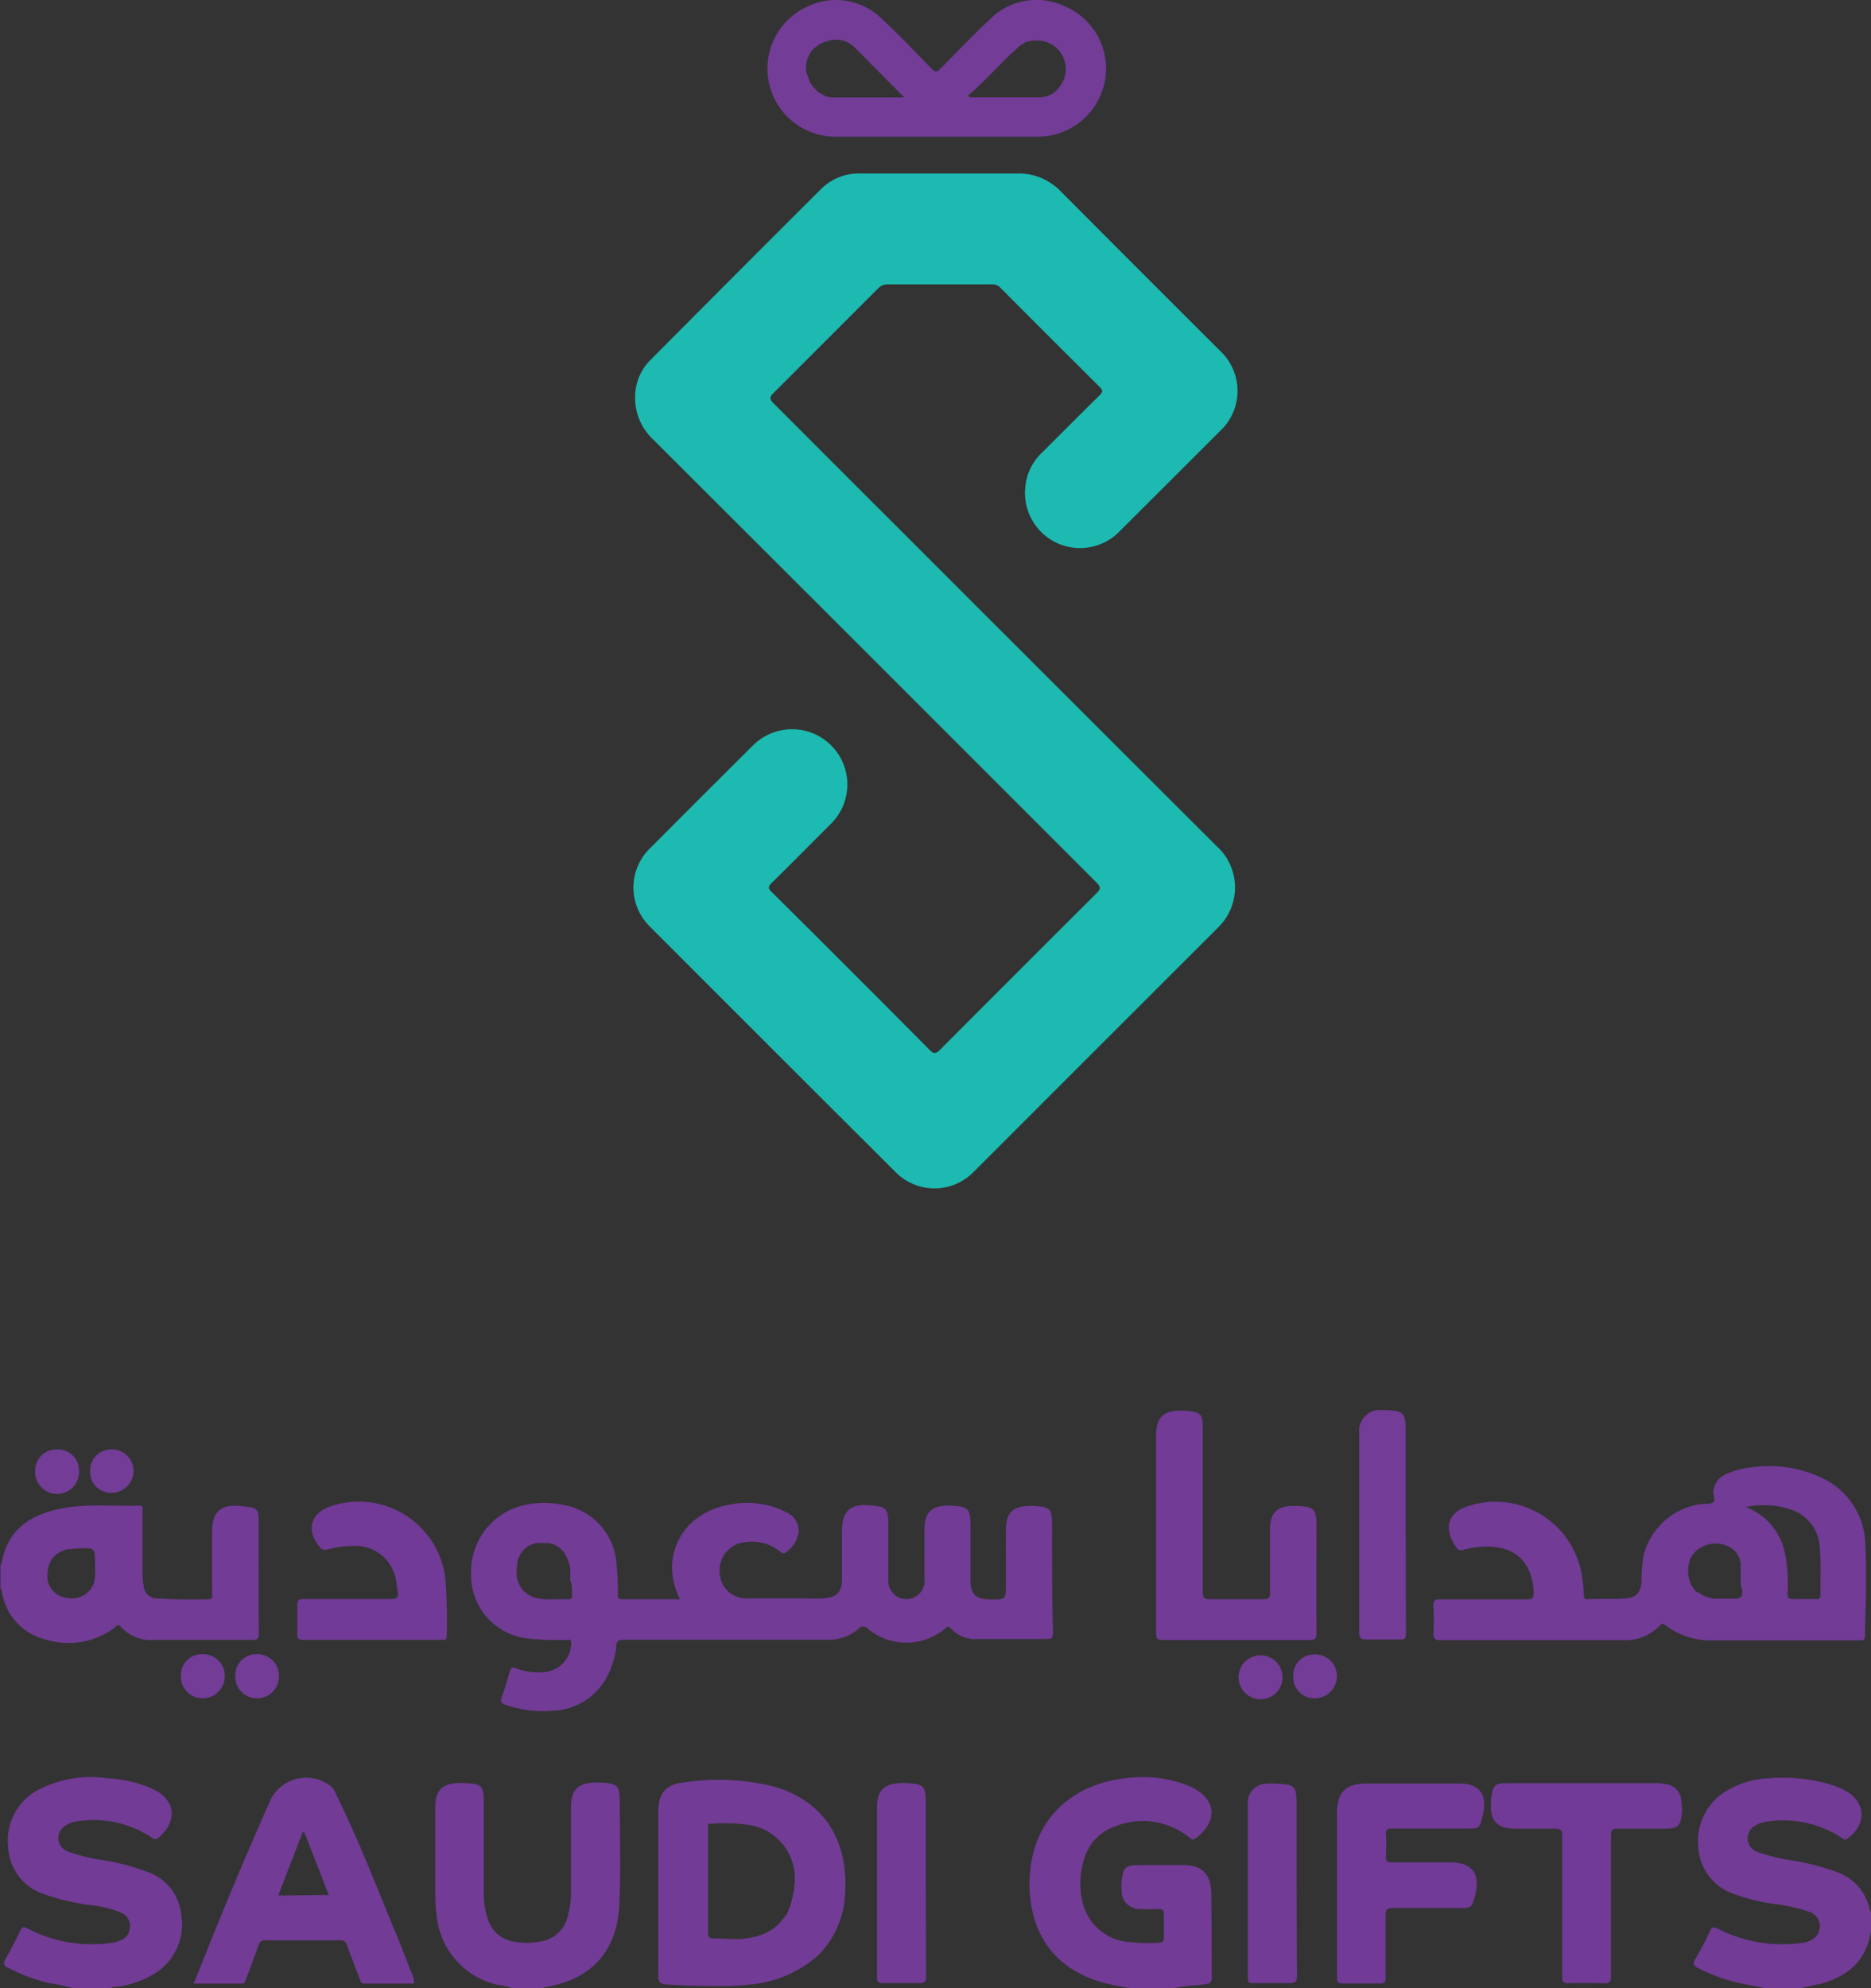 <svg xmlns="http://www.w3.org/2000/svg" viewBox="0 0 178.73 189.9"><rect x="0" y="0" width="178.73" height="189.9" fill="#333333" stroke="none"/><defs><style>.cls-1{fill:#723b96;}.cls-2{fill:#713b96;}.cls-3{fill:#1dbab1;}.cls-4{fill:#723c97;}.cls-5{fill:#723c96;}.cls-6{fill:#713a96;}.cls-7{fill:none;}.cls-8{fill:#fcfbfd;}</style></defs><title>Asset 1</title><g id="Layer_2" data-name="Layer 2"><g id="Layer_2-2" data-name="Layer 2"><path class="cls-1" d="M115.76,188.84c0,.48-.15.61-.6.68-1,.15-2,.13-3,.38h-4.22c-.77-.15-1.54-.27-2.3-.46C100,188,98,183.66,98.4,178.78c.46-5.29,4.33-8.66,9.84-9a11.52,11.52,0,0,1,5.5.88c2.46,1.13,2.66,3.3.48,4.92-.26.19-.37.11-.58-.05a7.08,7.08,0,0,0-7-1.13c-2.29.78-3.23,2.64-3.42,4.94a7.27,7.27,0,0,0,.17,2.23,4.94,4.94,0,0,0,4.62,3.93,13.34,13.34,0,0,0,2.68.06c.4,0,.5-.16.49-.54,0-.73,0-1.45,0-2.18,0-.4-.13-.51-.51-.5a17.77,17.77,0,0,1-1.79,0,1.71,1.71,0,0,1-1.74-1.83,4.62,4.62,0,0,1,0-.83c.16-1.35.38-1.54,1.73-1.54s2.73,0,4.1,0c1.89,0,2.73.88,2.74,2.75C115.75,183.55,115.73,186.2,115.76,188.84Z"/><path class="cls-2" d="M24.71,145.74c0-1.71,0-1.71-1.72-1.89-1.88-.21-2.72.54-2.73,2.42s0,4,0,5.95c0,.21.11.53-.28.52a48.18,48.18,0,0,1-5.24-.09,1.23,1.23,0,0,1-1-1.07,6.54,6.54,0,0,1-.12-1.53c0-1.92,0-3.84,0-5.76,0-.2.1-.49-.3-.48-2.53.07-5.08-.22-7.59.3-2.92.6-5.07,2.07-5.59,5.25,0,0-.06.06-.09.09v2.3c.11.06.11.17.13.27a5.52,5.52,0,0,0,4.08,4.55A7.36,7.36,0,0,0,11,155.43c.15-.12.29-.36.52-.07a3.87,3.87,0,0,0,3.33,1.27q4.64,0,9.27,0c.48,0,.61-.12.6-.6C24.7,152.61,24.71,149.17,24.71,145.74ZM9,151.11a2.21,2.21,0,0,1-2.57,1.51,2.06,2.06,0,0,1-1.9-2.18,3.67,3.67,0,0,1,.11-.78c0-.08,0-.16.08-.23A1.65,1.65,0,0,1,4.9,149l.1-.15a1.31,1.31,0,0,1,.11-.12s0,0,0,0a.57.57,0,0,1,.11-.11l.15-.13a.72.72,0,0,1,.15-.11,1.88,1.88,0,0,1,.24-.14,1,1,0,0,1,.21-.1l.25-.1.24-.07.17,0,.15,0,.31-.06.32,0c1.67-.11,1.67-.11,1.67,1.61A6.78,6.78,0,0,1,9,151.11Z"/><path class="cls-1" d="M14.86,188.45a8.92,8.92,0,0,1-3.77,1.32c-.15,0-.34-.05-.46.13H7a19.66,19.66,0,0,0-2.4-.5A18,18,0,0,1,.7,187.92c-.36-.19-.41-.38-.21-.74.51-.91,1-1.84,1.45-2.78.19-.39.34-.38.71-.19a13.35,13.35,0,0,0,8.12,1.35,3.16,3.16,0,0,0,.79-.25,1.35,1.35,0,0,0,.85-1.32,1.33,1.33,0,0,0-.79-1.28,10.05,10.05,0,0,0-3-.74,23.36,23.36,0,0,1-4.28-1,5,5,0,0,1-3.56-4.54A5.5,5.5,0,0,1,3.56,171a11,11,0,0,1,6.64-1.16,13.52,13.52,0,0,1,3.56.69c.26.1.52.2.77.32,2.22,1,2.49,3,.68,4.62a.47.47,0,0,1-.7.06A10,10,0,0,0,7.18,174a2.22,2.22,0,0,0-1,.43,1.36,1.36,0,0,0,.24,2.39,17.07,17.07,0,0,0,3.65.89,21.61,21.61,0,0,1,4,1.08,4.8,4.8,0,0,1,3.24,4.07A5.53,5.53,0,0,1,14.86,188.45Z"/><path class="cls-1" d="M178.73,182.61v1.92c-.07.26-.12.53-.2.79-.66,2.41-2.44,3.56-4.69,4.19a15.54,15.54,0,0,0-1.77.39h-3.46c-.84-.17-1.69-.32-2.53-.51a15.8,15.8,0,0,1-3.89-1.43c-.38-.2-.53-.37-.26-.82.51-.86,1-1.75,1.39-2.66.2-.4.33-.49.79-.26a13.34,13.34,0,0,0,8.12,1.34,2.15,2.15,0,0,0,1.2-.55,1.46,1.46,0,0,0-.53-2.38,16,16,0,0,0-3.54-.79,18.22,18.22,0,0,1-3.65-.91,5,5,0,0,1-3.47-4.42,5.58,5.58,0,0,1,2.61-5.41,8.52,8.52,0,0,1,4.11-1.25,16.19,16.19,0,0,1,6.07.65,6.82,6.82,0,0,1,1.12.47c2.08,1.05,2.24,3.21.36,4.63-.27.2-.4.06-.59-.07a10.18,10.18,0,0,0-7.4-1.49,2.41,2.41,0,0,0-.94.39,1.38,1.38,0,0,0,.22,2.43,17.66,17.66,0,0,0,3.65.88,23.24,23.24,0,0,1,3.83,1,4.91,4.91,0,0,1,3.36,3.77S178.7,182.58,178.73,182.61Z"/><path class="cls-2" d="M59.16,181.94c-.21,4.44-2.67,7.15-7.09,7.86-.08,0-.14.07-.22.1H48.91a6.16,6.16,0,0,0-1.35-.31,7.5,7.5,0,0,1-5.83-6.46,15.19,15.19,0,0,1-.15-2.23c0-2.78,0-5.54,0-8.32,0-1.57.68-2.24,2.26-2.27h.38c1.83.05,2,.22,2,2q0,4.21,0,8.45a7.91,7.91,0,0,0,.37,2.51,3.11,3.11,0,0,0,2.4,2.17,6.85,6.85,0,0,0,2.67,0,3.18,3.18,0,0,0,2.6-2.51,8.19,8.19,0,0,0,.28-2.15v-8.19c0-1.62.68-2.3,2.29-2.33h.38c1.82.06,2,.25,2,2C59.2,175.54,59.32,178.74,59.16,181.94Z"/><path class="cls-3" d="M116.21,80.81a5.32,5.32,0,0,1,.18,7.75q-11.65,11.64-23.31,23.3a5.23,5.23,0,0,1-7.62,0Q73.78,100.22,62.11,88.53a5.22,5.22,0,0,1,0-7.52Q67,76.1,71.89,71.24a5.28,5.28,0,1,1,7.39,7.54c-1.84,1.84-3.67,3.7-5.53,5.52-.36.35-.43.54,0,.93q7.57,7.51,15.08,15.08c.39.4.58.32.93,0q7.5-7.53,15-15c.42-.42.38-.61,0-1Q83.59,63.13,62.42,42a5.43,5.43,0,0,1-1.75-4,5,5,0,0,1,1.44-3.59Q70.29,26.18,78.49,18a5.14,5.14,0,0,1,3.73-1.43h7.55c2.48,0,5,0,7.43,0a5.57,5.57,0,0,1,4.13,1.71q7.59,7.62,15.2,15.21a5.24,5.24,0,0,1,0,7.7L107,50.7a5.26,5.26,0,0,1-9.07-4,5.15,5.15,0,0,1,1.6-3.46c1.83-1.82,3.65-3.65,5.49-5.46.34-.33.36-.51,0-.85q-4.72-4.69-9.42-9.41a1.07,1.07,0,0,0-.84-.36c-3.34,0-6.69,0-10,0a1.18,1.18,0,0,0-.89.4q-5,5-10,10c-.4.39-.33.58,0,.94Q95,59.64,116.21,80.81Z"/><path class="cls-2" d="M100.5,145.77c0-1.7-.14-1.84-1.88-1.94h-.13c-1.71,0-2.39.61-2.4,2.31s0,3.42,0,5.12c0,1.54,0,1.54-1.57,1.5-1.32,0-1.81-.52-1.82-1.84v-5.12c0-1.73-.16-1.89-1.92-2h-.12c-1.67,0-2.34.63-2.35,2.29s0,3.16,0,4.74a1.73,1.73,0,1,1-3.45.12c0-1.73,0-3.45,0-5.18s-.14-1.86-1.88-2-2.55.59-2.55,2.41c0,1.54,0,3.07,0,4.61,0,1.3-.52,1.81-1.83,1.88-.68.05-1.36,0-2,0-1.72,0-3.45,0-5.18,0a2.53,2.53,0,0,1-2.67-2.52,2.68,2.68,0,0,1,2.45-2.85,4.3,4.3,0,0,1,3.25.84c.19.14.34.36.61.14a2.84,2.84,0,0,0,1.25-2.13A2,2,0,0,0,75,144.4a5.69,5.69,0,0,0-1.11-.47,8.55,8.55,0,0,0-4.05-.25c-4.94.84-6.83,5.27-4.88,9.07H59.37c-.34,0-.35-.19-.35-.44a24.18,24.18,0,0,0-.12-2.82,6.1,6.1,0,0,0-5.12-5.75,8.69,8.69,0,0,0-3.37-.05A6.51,6.51,0,0,0,45,150.24a6.08,6.08,0,0,0,5.4,6.26,28.61,28.61,0,0,0,3.7.14c.18,0,.44-.13.46.25a2.79,2.79,0,0,1-2.4,2.8,6.07,6.07,0,0,1-2.89-.35c-.35-.14-.47,0-.57.29-.24.84-.48,1.68-.78,2.5-.15.4,0,.56.35.69a10.63,10.63,0,0,0,4.4.59,6.14,6.14,0,0,0,5.76-4.31,5.93,5.93,0,0,0,.43-1.79c0-.63.31-.69.84-.69,6.41,0,12.84,0,19.26,0a4.35,4.35,0,0,0,3-1,.61.61,0,0,1,1,0,5.76,5.76,0,0,0,7.39-.12c.2-.16.29-.16.45,0a3.09,3.09,0,0,0,2.57,1.05c2.19,0,4.39,0,6.59,0,.51,0,.63-.13.63-.63C100.49,152.59,100.5,149.18,100.5,145.77Zm-45.85,6.65c0,.25-.12.33-.35.33H53a7.65,7.65,0,0,1-1.72-.1l-.37-.11-.17-.08-.17-.08a2.76,2.76,0,0,1-.56-.45,2.1,2.1,0,0,1-.26-.33,2.6,2.6,0,0,1-.4-1.53,3.19,3.19,0,0,1,.08-.7,1.55,1.55,0,0,1,0-.21l.06-.2c0-.07.05-.13.07-.19s.06-.12.09-.18a.8.8,0,0,1,.08-.16l.09-.14.09-.12a2.09,2.09,0,0,1,.2-.22.48.48,0,0,1,.11-.09,1.79,1.79,0,0,1,.63-.36,2,2,0,0,1,.42-.11l.31,0h.61a.85.85,0,0,1,.23,0,2,2,0,0,1,.26.06l.24.08.18.08a2.29,2.29,0,0,1,.41.28.8.8,0,0,1,.13.13,1.74,1.74,0,0,1,.25.29,2.93,2.93,0,0,1,.38.75c0,.1.07.2.1.3a2.73,2.73,0,0,1,.1.48.5.5,0,0,1,0,.16,2.63,2.63,0,0,1,0,.49,3,3,0,0,1,0,.42C54.66,151.42,54.65,151.92,54.65,152.42Z"/><path class="cls-2" d="M178.19,147.59a7.18,7.18,0,0,0-4.27-6.49,11.89,11.89,0,0,0-6.68-.94,7.47,7.47,0,0,0-2.45.69,2,2,0,0,0-1.13,1.74c0,.31.25.71,0,.9s-.64.13-1,.17l-.19,0A6.56,6.56,0,0,0,157,148.6a15,15,0,0,0-.19,2.41c-.06,1.09-.48,1.6-1.54,1.67-1.21.09-2.43,0-3.64.07-.32,0-.32-.18-.34-.41,0-.49-.06-1-.12-1.46a8.37,8.37,0,0,0-11-7c-2.35.78-2,2.66-1,4a.51.51,0,0,0,.62.15,8.58,8.58,0,0,1,2-.3c2.89-.12,4.57,1.44,4.72,4.33,0,.58-.13.71-.69.7-2.75,0-5.5,0-8.25,0-.53,0-.66.15-.64.64a24.29,24.29,0,0,1,0,2.56c0,.57.15.71.71.7,5.78,0,11.56,0,17.34,0a4.55,4.55,0,0,0,3.57-1.39c.19-.2.32-.25.58,0a7.15,7.15,0,0,0,4.49,1.41h14c.35,0,.54,0,.53-.47C178.23,153.31,178.32,150.44,178.19,147.59Zm-11.77,4.29V152a1.1,1.1,0,0,1,0,.18.64.64,0,0,1,0,.07.24.24,0,0,1,0,.09.36.36,0,0,1-.08.15.09.09,0,0,1-.06.06.84.84,0,0,1-.49.15h-1.17c-.27,0-.53,0-.8,0a2.14,2.14,0,0,1-.43-.07l-.39-.11-.35-.16a2.23,2.23,0,0,1-.3-.2A1.55,1.55,0,0,1,162,152a2.43,2.43,0,0,1-.41-.58,3.14,3.14,0,0,1-.26-.73,2.77,2.77,0,0,1,0-1.28c0-.09.05-.18.08-.28a.3.3,0,0,1,0-.08.52.52,0,0,1,.06-.16,2.17,2.17,0,0,1,.19-.33,1.55,1.55,0,0,1,.19-.24,1.44,1.44,0,0,1,.46-.39,2.74,2.74,0,0,1,3-.11,1.76,1.76,0,0,1,.34.25l.14.14.12.16a1.61,1.61,0,0,1,.23.43.88.88,0,0,1,.07.23.06.06,0,0,1,0,.06,2.86,2.86,0,0,1,.07.28c0,.11,0,.21,0,.32s0,.22,0,.32a.48.48,0,0,1,0,.12.34.34,0,0,1,0,.1c0,.33,0,.66,0,1S166.43,151.69,166.42,151.88Zm7.48-1.06v1.65a.29.29,0,0,1-.23.26l-.08,0h-.14c-.72,0-1.45,0-2.17,0a.64.64,0,0,1-.38-.07.38.38,0,0,1-.14-.31v-.18a16.72,16.72,0,0,0-.15-3.32c-.05-.28-.11-.55-.18-.82a6.07,6.07,0,0,0-1.52-2.71,6.48,6.48,0,0,0-2.14-1.38,8.3,8.3,0,0,1,4.23.22,4,4,0,0,1,2.84,3.73C173.92,148.88,173.91,149.85,173.9,150.82Z"/><path class="cls-4" d="M101.62.56a6.25,6.25,0,0,0-7.05,1.28C92.93,3.37,91.38,5,89.81,6.59c-.32.33-.47.3-.78,0C87.46,5,85.92,3.35,84.27,1.83a6.25,6.25,0,0,0-7-1.27,6.51,6.51,0,0,0,2.55,12.5c3.22,0,6.45,0,9.66,0h4.8c1.6,0,3.21,0,4.8,0a6.54,6.54,0,0,0,6.58-6.54A6.47,6.47,0,0,0,101.62.56ZM84.3,9.3c-1.51,0-3,0-4.54,0l-.24,0-.13,0-.32-.05-.2-.06A1.44,1.44,0,0,1,78.56,9a.66.66,0,0,1-.19-.09,1.58,1.58,0,0,1-.24-.15L78,8.63l-.15-.15-.13-.14a1.58,1.58,0,0,1-.12-.15c0-.06-.09-.13-.14-.2a2.7,2.7,0,0,1-.28-.7h0A2.26,2.26,0,0,1,77,6.76a1.62,1.62,0,0,1,0-.22c0-.09,0-.18,0-.27a2.43,2.43,0,0,1,.08-.47.9.9,0,0,1,.08-.23,2.6,2.6,0,0,1,.19-.42c0-.06.08-.13.12-.18a2.6,2.6,0,0,1,.3-.36L78,4.45l.19-.15.25-.16L78.81,4l.25-.08.26-.07a2.48,2.48,0,0,1,2.26.63l.74.73.73.74c.49.5,1,1,1.49,1.51L86.38,9.3Zm17.38-1.86a3.25,3.25,0,0,1-.47.85,2.32,2.32,0,0,1-1.8,1c-2.23,0-4.47,0-6.71,0,0,0-.06,0-.23-.16.3-.27.6-.49.86-.76,1-.94,1.9-1.9,2.85-2.84l1-.94.22-.2a.91.91,0,0,1,.16-.11l0,0a1,1,0,0,1,.17-.1.05.05,0,0,1,.05,0A1.5,1.5,0,0,1,98,4L98.11,4a1.15,1.15,0,0,1,.17-.06l.12,0a1.27,1.27,0,0,1,.28-.06l.17,0a2.72,2.72,0,0,1,2.11.74A2.75,2.75,0,0,1,101.68,7.44Z"/><path class="cls-5" d="M74.17,170.71a21.69,21.69,0,0,0-8.82-.46c-2.06.2-2.47,1.33-2.47,3q0,7.71,0,15.42c0,.71.25.85.86.88,1.37.08,2.73.15,4.09.14a27.2,27.2,0,0,0,3.83-.14,11.25,11.25,0,0,0,6.43-2.73,8.77,8.77,0,0,0,2.64-6.06C81,176.21,79.11,172.27,74.17,170.71Zm1.69,9.5c0,.21,0,.42-.08.61s0,.3-.08.44-.06.27-.1.41l-.12.39c-.08.22-.17.43-.27.64l0,.07h0A1.35,1.35,0,0,1,75,183h0a.41.41,0,0,1-.05.09l-.08.12-.08.1h0l0,0a3.2,3.2,0,0,1-.22.27,2.79,2.79,0,0,1-.35.34,4.21,4.21,0,0,1-.58.44c-.1.07-.21.12-.31.18l0,0-.33.16,0,0-.26.1a6.69,6.69,0,0,1-.75.22l-.58.11h0l-.63.08-.66,0c-.66,0-1.33-.07-2-.07-.42,0-.49-.17-.48-.54,0-1.64,0-3.28,0-4.93,0-1.33,0-2.66,0-4,0-.33,0-.67,0-1a.09.09,0,0,1,0-.05.81.81,0,0,1,0-.16.38.38,0,0,1,0-.16l0-.05s0,0,0,0l0,0,0,0a.53.53,0,0,1,.1-.06.37.37,0,0,1,.15,0h.16a15.91,15.91,0,0,1,3.38.1A5.15,5.15,0,0,1,75.86,180.21Z"/><path class="cls-2" d="M39.36,188.57c-.65-1.69-1.3-3.38-2-5-1.66-4.08-3.28-8.19-5.23-12.14a1.86,1.86,0,0,0-.56-.84,3.8,3.8,0,0,0-5.85,1.59q-2.7,6.1-5.21,12.28c-.67,1.64-1.31,3.28-2,5,1.58,0,3.06,0,4.56,0,.33,0,.37-.23.44-.44.41-1.08.81-2.16,1.19-3.24a.58.58,0,0,1,.64-.45q3.59,0,7.17,0a.57.57,0,0,1,.63.46c.39,1.07.81,2.15,1.22,3.22.08.22.12.45.44.45h4.73A1.41,1.41,0,0,0,39.36,188.57Zm-12.78-7.52c.79-2.05,1.56-4.05,2.34-6.05h.15c.78,2,1.55,4,2.34,6Z"/><path class="cls-2" d="M125.76,155.93c0,.52-.08.72-.68.72q-7,0-14,0c-.49,0-.64-.12-.64-.63,0-3.2,0-6.4,0-9.6v-9.35c0-1.68.69-2.35,2.39-2.33a2.36,2.36,0,0,1,.38,0c1.59.16,1.68.27,1.68,1.83,0,5.14,0,10.28,0,15.43,0,.64.19.77.79.75,1.66,0,3.33,0,5,0,.52,0,.65-.16.64-.65,0-2,0-4,0-6,0-1.62.69-2.28,2.31-2.27h.13c1.77.06,2,.26,2,2C125.75,149.18,125.74,152.56,125.76,155.93Z"/><path class="cls-6" d="M141.7,173.18l-.06.19c-.29,1.29-.29,1.29-1.6,1.29h-7.11c-.4,0-.56.08-.54.52a19.82,19.82,0,0,1,0,2.18c0,.43.14.52.54.52,1.84,0,3.67,0,5.51,0,2.17,0,3,1,2.47,3.16,0,.16-.1.32-.14.49-.12.53-.4.73-1,.72-2.24,0-4.48,0-6.72,0-.6,0-.69.18-.69.72,0,2,0,4,0,5.95,0,.41-.11.54-.53.53-1.19,0-2.39,0-3.58,0-.42,0-.54-.12-.53-.54,0-2.7,0-5.41,0-8.12v-7.61c0-2,.84-2.82,2.8-2.83h8.76C141.25,170.32,142.05,171.28,141.7,173.18Z"/><path class="cls-6" d="M160.68,173c-.14,1.48-.35,1.67-1.79,1.67s-2.91,0-4.36,0c-.5,0-.64.12-.64.64,0,4.48,0,9,0,13.43,0,.6-.17.71-.71.69q-1.69-.06-3.39,0c-.46,0-.56-.14-.56-.57,0-4.49,0-9,0-13.45,0-.56-.1-.77-.72-.74-1.23,0-2.47,0-3.71,0-1.83,0-2.51-.77-2.37-2.59l0-.31c.23-1.35.34-1.45,1.7-1.45h14.08a3.94,3.94,0,0,1,1.08.12,1.66,1.66,0,0,1,1.32,1.6A6.15,6.15,0,0,1,160.68,173Z"/><path class="cls-6" d="M42.67,156.29c0,.43-.29.34-.53.34H35.49c-2.17,0-4.35,0-6.52,0-.44,0-.59-.11-.57-.56,0-.92,0-1.84,0-2.76,0-.5.16-.59.62-.58,2.76,0,5.54,0,8.31,0,.66,0,.76-.23.65-.78-.07-.3-.07-.63-.14-.94a3.93,3.93,0,0,0-4.39-3.33,7.74,7.74,0,0,0-2.14.31.66.66,0,0,1-.78-.24c-1.33-1.59-.86-3.26,1.1-3.89a8.33,8.33,0,0,1,10.89,6.72A49,49,0,0,1,42.67,156.29Z"/><path class="cls-4" d="M134.31,156c0,.47-.1.62-.59.6-1.06,0-2.13,0-3.19,0-.61,0-.69-.21-.69-.73,0-5.31,0-10.62,0-15.93,0-1,0-2,0-3.06a2,2,0,0,1,2.22-2.2h.32c1.68.07,1.9.29,1.9,1.93v9.27C134.3,149.3,134.29,152.67,134.31,156Z"/><path class="cls-2" d="M123.9,188.66c0,.64-.19.78-.79.75-1.12,0-2.25,0-3.39,0-.35,0-.52,0-.52-.48,0-5.52,0-11,0-16.56a1.81,1.81,0,0,1,1.73-2,4.88,4.88,0,0,1,1,0c1.76.06,1.93.24,1.93,2v7.8C123.88,183,123.86,185.81,123.9,188.66Z"/><path class="cls-2" d="M88.47,188.78c0,.51-.14.65-.64.63-1.19,0-2.39,0-3.58,0-.36,0-.47-.11-.47-.47,0-5.46,0-10.92,0-16.38,0-1.57.72-2.22,2.3-2.25h.44c1.76.07,1.92.24,1.92,2v7.8C88.46,183,88.45,185.89,88.47,188.78Z"/><path class="cls-4" d="M122.51,160.06a2.1,2.1,0,1,1-4.19,0,2.1,2.1,0,0,1,4.19,0Z"/><path class="cls-4" d="M12.76,140.52a2.11,2.11,0,0,1-2.15,2.07,2,2,0,0,1-2-2.15,2,2,0,0,1,2.09-2A2.06,2.06,0,0,1,12.76,140.52Z"/><path class="cls-4" d="M21.47,160.09a2.1,2.1,0,0,1-2.1,2.12A2.07,2.07,0,0,1,17.28,160a2,2,0,0,1,2.12-2A2.07,2.07,0,0,1,21.47,160.09Z"/><path class="cls-4" d="M26.65,160.11a2.08,2.08,0,0,1-2.11,2.1,2.05,2.05,0,0,1-2.06-2.13A2,2,0,0,1,24.55,158,2.05,2.05,0,0,1,26.65,160.11Z"/><path class="cls-4" d="M127.71,160.09a2.11,2.11,0,0,1-2.11,2.12,2,2,0,0,1-2.06-2.12,2,2,0,0,1,2-2.07A2.07,2.07,0,0,1,127.71,160.09Z"/><path class="cls-4" d="M7.55,140.45a2.1,2.1,0,1,1-4.19,0,2,2,0,0,1,2.1-2A2,2,0,0,1,7.55,140.45Z"/><path class="cls-7" d="M173.9,150.82v1.58"/><path class="cls-7" d="M173.9,152.47v-.07s0,0,0,.07"/><path class="cls-7" d="M75.48,182.06c-.08.22-.17.43-.27.64"/><path class="cls-8" d="M29.07,175h0Z"/></g></g></svg>